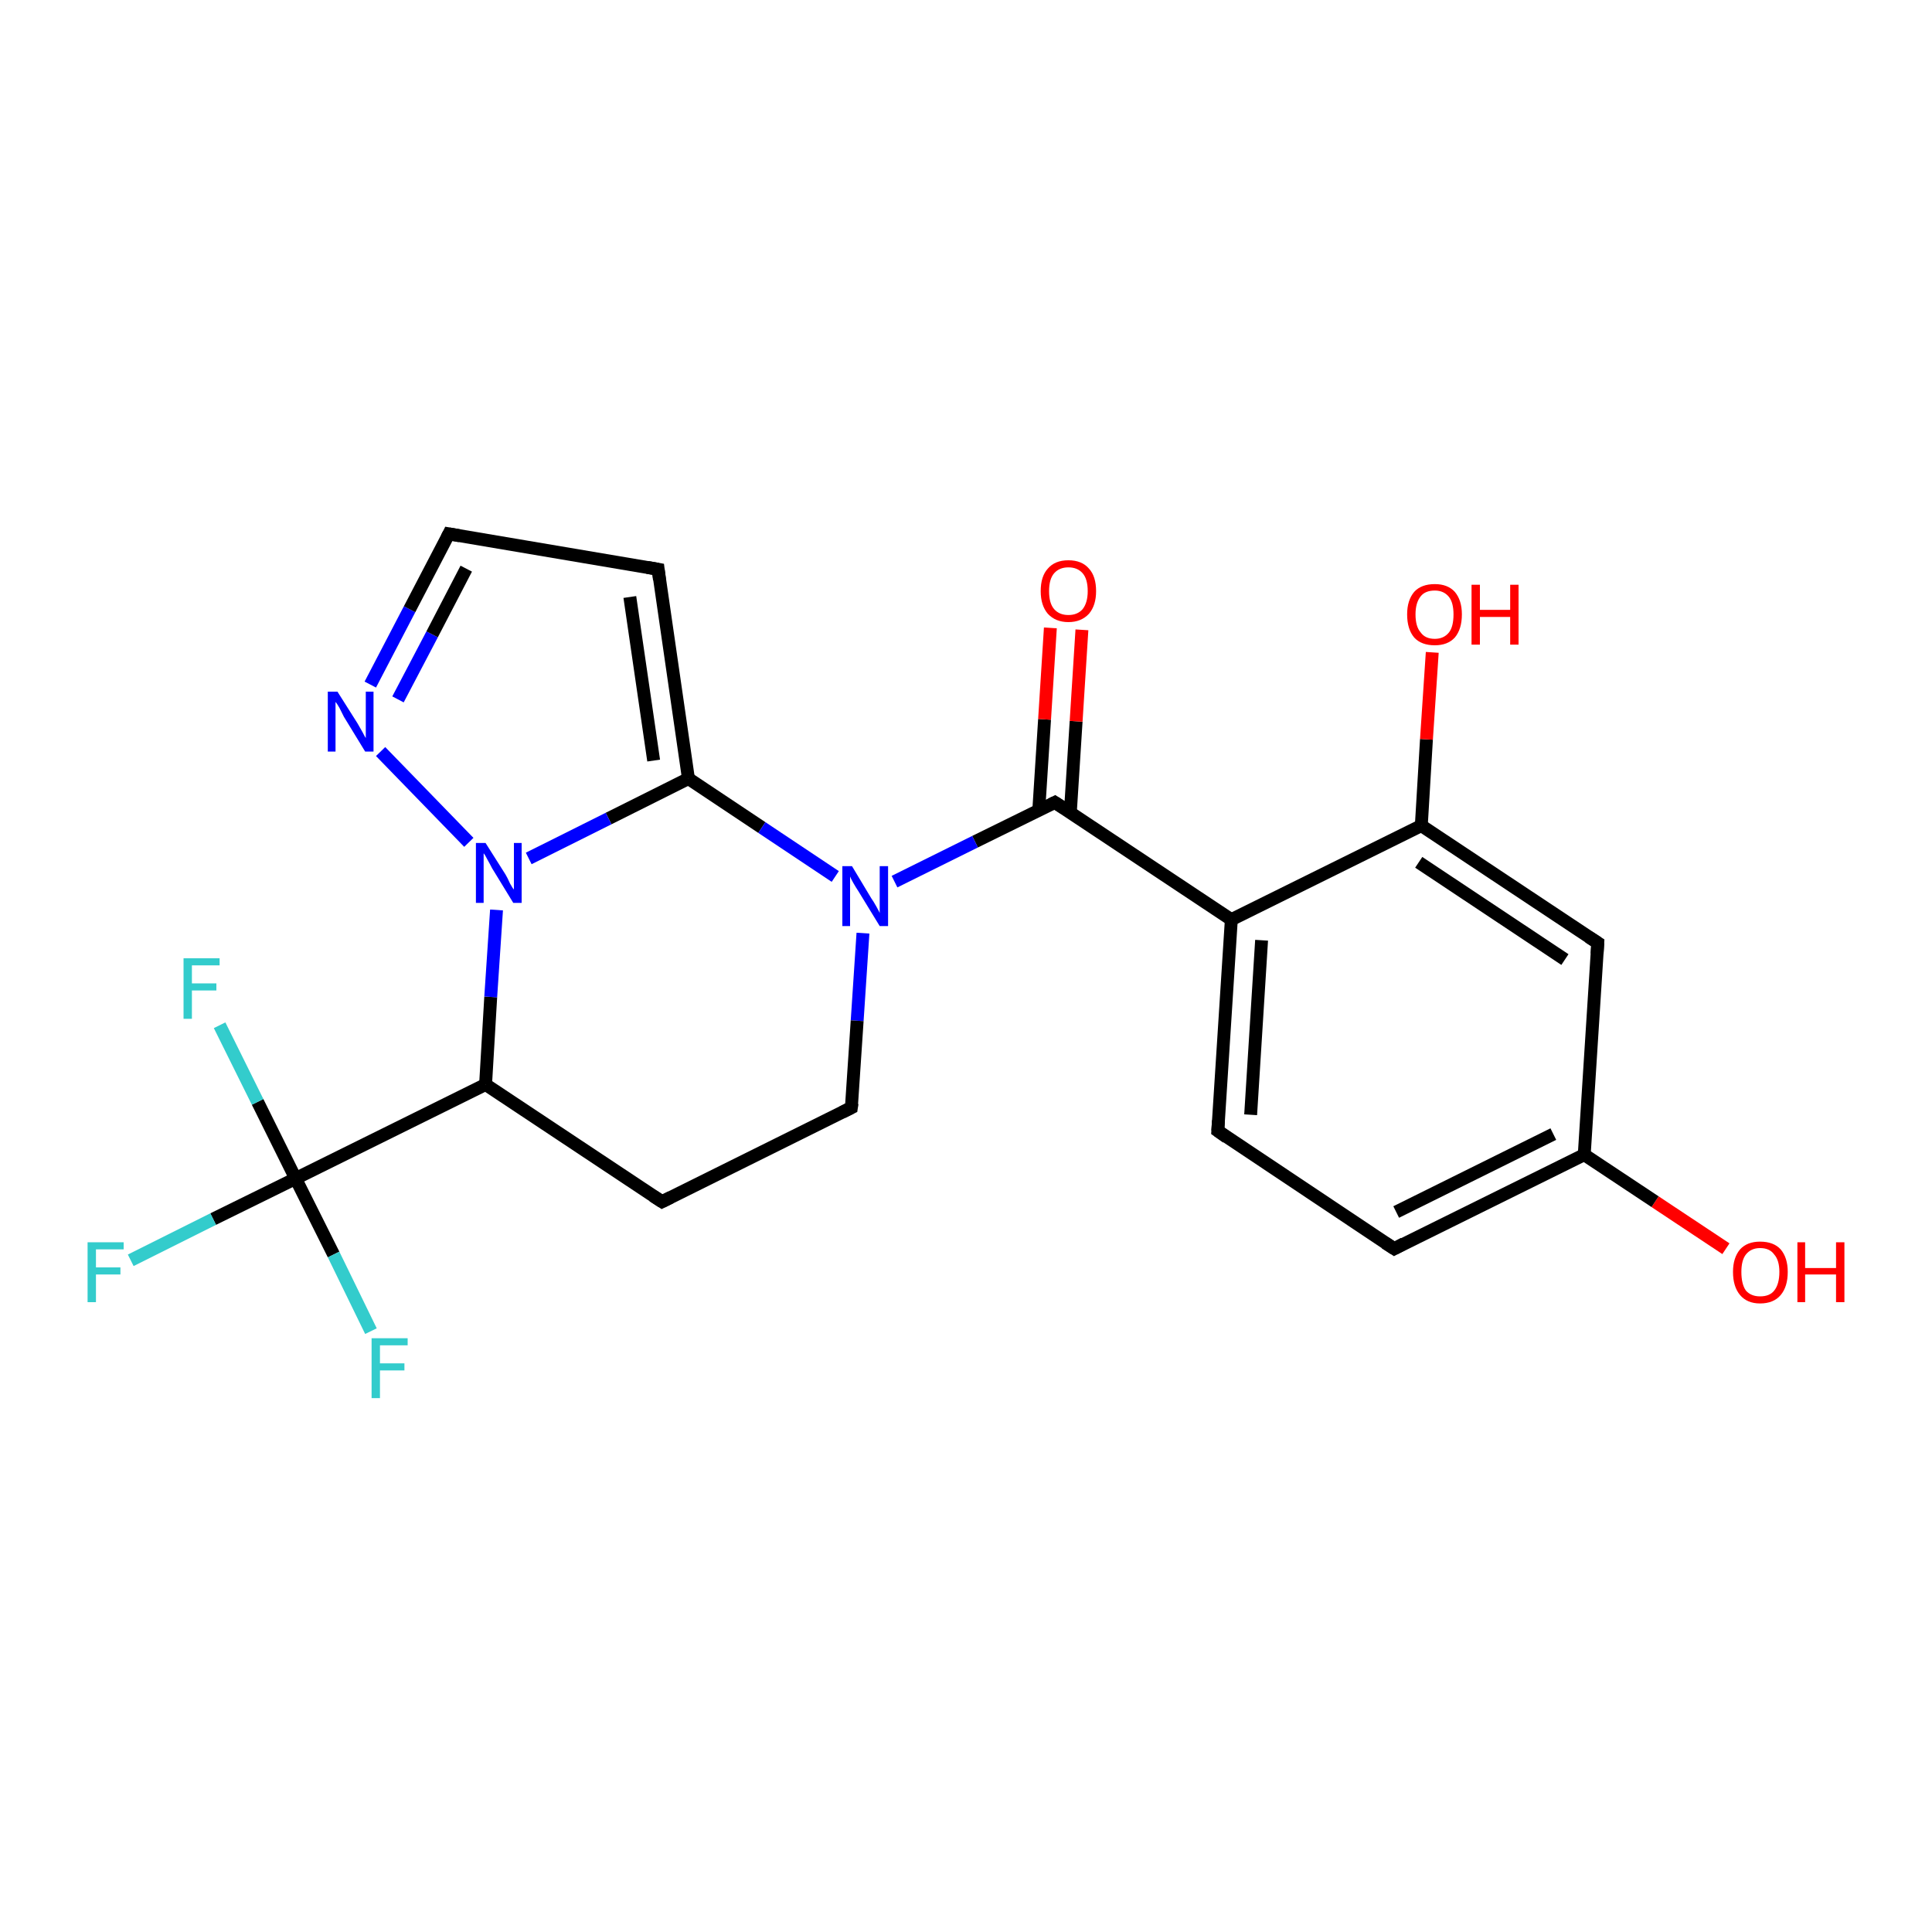 <?xml version='1.0' encoding='iso-8859-1'?>
<svg version='1.1' baseProfile='full'
              xmlns='http://www.w3.org/2000/svg'
                      xmlns:rdkit='http://www.rdkit.org/xml'
                      xmlns:xlink='http://www.w3.org/1999/xlink'
                  xml:space='preserve'
width='300px' height='300px' viewBox='0 0 300 300'>
<!-- END OF HEADER -->
<rect style='opacity:1.0;fill:#FFFFFF;stroke:none' width='300.0' height='300.0' x='0.0' y='0.0'> </rect>
<path class='bond-0 atom-0 atom-1' d='M 268.0,193.9 L 257.0,186.6' style='fill:none;fill-rule:evenodd;stroke:#FF0000;stroke-width:2.0px;stroke-linecap:butt;stroke-linejoin:miter;stroke-opacity:1' />
<path class='bond-0 atom-0 atom-1' d='M 257.0,186.6 L 246.0,179.3' style='fill:none;fill-rule:evenodd;stroke:#000000;stroke-width:2.0px;stroke-linecap:butt;stroke-linejoin:miter;stroke-opacity:1' />
<path class='bond-1 atom-1 atom-2' d='M 246.0,179.3 L 216.5,193.9' style='fill:none;fill-rule:evenodd;stroke:#000000;stroke-width:2.0px;stroke-linecap:butt;stroke-linejoin:miter;stroke-opacity:1' />
<path class='bond-1 atom-1 atom-2' d='M 241.2,176.1 L 216.8,188.2' style='fill:none;fill-rule:evenodd;stroke:#000000;stroke-width:2.0px;stroke-linecap:butt;stroke-linejoin:miter;stroke-opacity:1' />
<path class='bond-2 atom-2 atom-3' d='M 216.5,193.9 L 189.1,175.6' style='fill:none;fill-rule:evenodd;stroke:#000000;stroke-width:2.0px;stroke-linecap:butt;stroke-linejoin:miter;stroke-opacity:1' />
<path class='bond-3 atom-3 atom-4' d='M 189.1,175.6 L 191.2,142.8' style='fill:none;fill-rule:evenodd;stroke:#000000;stroke-width:2.0px;stroke-linecap:butt;stroke-linejoin:miter;stroke-opacity:1' />
<path class='bond-3 atom-3 atom-4' d='M 194.2,173.1 L 195.9,146.0' style='fill:none;fill-rule:evenodd;stroke:#000000;stroke-width:2.0px;stroke-linecap:butt;stroke-linejoin:miter;stroke-opacity:1' />
<path class='bond-4 atom-4 atom-5' d='M 191.2,142.8 L 220.7,128.2' style='fill:none;fill-rule:evenodd;stroke:#000000;stroke-width:2.0px;stroke-linecap:butt;stroke-linejoin:miter;stroke-opacity:1' />
<path class='bond-5 atom-5 atom-6' d='M 220.7,128.2 L 221.5,114.8' style='fill:none;fill-rule:evenodd;stroke:#000000;stroke-width:2.0px;stroke-linecap:butt;stroke-linejoin:miter;stroke-opacity:1' />
<path class='bond-5 atom-5 atom-6' d='M 221.5,114.8 L 222.4,101.3' style='fill:none;fill-rule:evenodd;stroke:#FF0000;stroke-width:2.0px;stroke-linecap:butt;stroke-linejoin:miter;stroke-opacity:1' />
<path class='bond-6 atom-5 atom-7' d='M 220.7,128.2 L 248.1,146.4' style='fill:none;fill-rule:evenodd;stroke:#000000;stroke-width:2.0px;stroke-linecap:butt;stroke-linejoin:miter;stroke-opacity:1' />
<path class='bond-6 atom-5 atom-7' d='M 220.3,133.9 L 243.0,149.0' style='fill:none;fill-rule:evenodd;stroke:#000000;stroke-width:2.0px;stroke-linecap:butt;stroke-linejoin:miter;stroke-opacity:1' />
<path class='bond-7 atom-4 atom-8' d='M 191.2,142.8 L 163.8,124.6' style='fill:none;fill-rule:evenodd;stroke:#000000;stroke-width:2.0px;stroke-linecap:butt;stroke-linejoin:miter;stroke-opacity:1' />
<path class='bond-8 atom-8 atom-9' d='M 166.2,126.2 L 167.1,112.0' style='fill:none;fill-rule:evenodd;stroke:#000000;stroke-width:2.0px;stroke-linecap:butt;stroke-linejoin:miter;stroke-opacity:1' />
<path class='bond-8 atom-8 atom-9' d='M 167.1,112.0 L 168.0,97.8' style='fill:none;fill-rule:evenodd;stroke:#FF0000;stroke-width:2.0px;stroke-linecap:butt;stroke-linejoin:miter;stroke-opacity:1' />
<path class='bond-8 atom-8 atom-9' d='M 161.3,125.8 L 162.2,111.7' style='fill:none;fill-rule:evenodd;stroke:#000000;stroke-width:2.0px;stroke-linecap:butt;stroke-linejoin:miter;stroke-opacity:1' />
<path class='bond-8 atom-8 atom-9' d='M 162.2,111.7 L 163.1,97.5' style='fill:none;fill-rule:evenodd;stroke:#FF0000;stroke-width:2.0px;stroke-linecap:butt;stroke-linejoin:miter;stroke-opacity:1' />
<path class='bond-9 atom-8 atom-10' d='M 163.8,124.6 L 151.4,130.7' style='fill:none;fill-rule:evenodd;stroke:#000000;stroke-width:2.0px;stroke-linecap:butt;stroke-linejoin:miter;stroke-opacity:1' />
<path class='bond-9 atom-8 atom-10' d='M 151.4,130.7 L 138.9,136.9' style='fill:none;fill-rule:evenodd;stroke:#0000FF;stroke-width:2.0px;stroke-linecap:butt;stroke-linejoin:miter;stroke-opacity:1' />
<path class='bond-10 atom-10 atom-11' d='M 134.0,144.9 L 133.1,158.5' style='fill:none;fill-rule:evenodd;stroke:#0000FF;stroke-width:2.0px;stroke-linecap:butt;stroke-linejoin:miter;stroke-opacity:1' />
<path class='bond-10 atom-10 atom-11' d='M 133.1,158.5 L 132.2,172.0' style='fill:none;fill-rule:evenodd;stroke:#000000;stroke-width:2.0px;stroke-linecap:butt;stroke-linejoin:miter;stroke-opacity:1' />
<path class='bond-11 atom-11 atom-12' d='M 132.2,172.0 L 102.8,186.6' style='fill:none;fill-rule:evenodd;stroke:#000000;stroke-width:2.0px;stroke-linecap:butt;stroke-linejoin:miter;stroke-opacity:1' />
<path class='bond-12 atom-12 atom-13' d='M 102.8,186.6 L 75.4,168.4' style='fill:none;fill-rule:evenodd;stroke:#000000;stroke-width:2.0px;stroke-linecap:butt;stroke-linejoin:miter;stroke-opacity:1' />
<path class='bond-13 atom-13 atom-14' d='M 75.4,168.4 L 76.2,154.8' style='fill:none;fill-rule:evenodd;stroke:#000000;stroke-width:2.0px;stroke-linecap:butt;stroke-linejoin:miter;stroke-opacity:1' />
<path class='bond-13 atom-13 atom-14' d='M 76.2,154.8 L 77.1,141.3' style='fill:none;fill-rule:evenodd;stroke:#0000FF;stroke-width:2.0px;stroke-linecap:butt;stroke-linejoin:miter;stroke-opacity:1' />
<path class='bond-14 atom-14 atom-15' d='M 72.8,130.8 L 59.1,116.7' style='fill:none;fill-rule:evenodd;stroke:#0000FF;stroke-width:2.0px;stroke-linecap:butt;stroke-linejoin:miter;stroke-opacity:1' />
<path class='bond-15 atom-15 atom-16' d='M 57.5,106.3 L 63.6,94.6' style='fill:none;fill-rule:evenodd;stroke:#0000FF;stroke-width:2.0px;stroke-linecap:butt;stroke-linejoin:miter;stroke-opacity:1' />
<path class='bond-15 atom-15 atom-16' d='M 63.6,94.6 L 69.7,82.9' style='fill:none;fill-rule:evenodd;stroke:#000000;stroke-width:2.0px;stroke-linecap:butt;stroke-linejoin:miter;stroke-opacity:1' />
<path class='bond-15 atom-15 atom-16' d='M 61.8,108.6 L 67.1,98.5' style='fill:none;fill-rule:evenodd;stroke:#0000FF;stroke-width:2.0px;stroke-linecap:butt;stroke-linejoin:miter;stroke-opacity:1' />
<path class='bond-15 atom-15 atom-16' d='M 67.1,98.5 L 72.4,88.3' style='fill:none;fill-rule:evenodd;stroke:#000000;stroke-width:2.0px;stroke-linecap:butt;stroke-linejoin:miter;stroke-opacity:1' />
<path class='bond-16 atom-16 atom-17' d='M 69.7,82.9 L 102.2,88.4' style='fill:none;fill-rule:evenodd;stroke:#000000;stroke-width:2.0px;stroke-linecap:butt;stroke-linejoin:miter;stroke-opacity:1' />
<path class='bond-17 atom-17 atom-18' d='M 102.2,88.4 L 106.9,120.9' style='fill:none;fill-rule:evenodd;stroke:#000000;stroke-width:2.0px;stroke-linecap:butt;stroke-linejoin:miter;stroke-opacity:1' />
<path class='bond-17 atom-17 atom-18' d='M 97.8,92.7 L 101.5,118.1' style='fill:none;fill-rule:evenodd;stroke:#000000;stroke-width:2.0px;stroke-linecap:butt;stroke-linejoin:miter;stroke-opacity:1' />
<path class='bond-18 atom-13 atom-19' d='M 75.4,168.4 L 45.9,183.0' style='fill:none;fill-rule:evenodd;stroke:#000000;stroke-width:2.0px;stroke-linecap:butt;stroke-linejoin:miter;stroke-opacity:1' />
<path class='bond-19 atom-19 atom-20' d='M 45.9,183.0 L 33.1,189.3' style='fill:none;fill-rule:evenodd;stroke:#000000;stroke-width:2.0px;stroke-linecap:butt;stroke-linejoin:miter;stroke-opacity:1' />
<path class='bond-19 atom-19 atom-20' d='M 33.1,189.3 L 20.3,195.7' style='fill:none;fill-rule:evenodd;stroke:#33CCCC;stroke-width:2.0px;stroke-linecap:butt;stroke-linejoin:miter;stroke-opacity:1' />
<path class='bond-20 atom-19 atom-21' d='M 45.9,183.0 L 51.8,194.8' style='fill:none;fill-rule:evenodd;stroke:#000000;stroke-width:2.0px;stroke-linecap:butt;stroke-linejoin:miter;stroke-opacity:1' />
<path class='bond-20 atom-19 atom-21' d='M 51.8,194.8 L 57.6,206.7' style='fill:none;fill-rule:evenodd;stroke:#33CCCC;stroke-width:2.0px;stroke-linecap:butt;stroke-linejoin:miter;stroke-opacity:1' />
<path class='bond-21 atom-19 atom-22' d='M 45.9,183.0 L 40.0,171.1' style='fill:none;fill-rule:evenodd;stroke:#000000;stroke-width:2.0px;stroke-linecap:butt;stroke-linejoin:miter;stroke-opacity:1' />
<path class='bond-21 atom-19 atom-22' d='M 40.0,171.1 L 34.1,159.2' style='fill:none;fill-rule:evenodd;stroke:#33CCCC;stroke-width:2.0px;stroke-linecap:butt;stroke-linejoin:miter;stroke-opacity:1' />
<path class='bond-22 atom-7 atom-1' d='M 248.1,146.4 L 246.0,179.3' style='fill:none;fill-rule:evenodd;stroke:#000000;stroke-width:2.0px;stroke-linecap:butt;stroke-linejoin:miter;stroke-opacity:1' />
<path class='bond-23 atom-18 atom-10' d='M 106.9,120.9 L 118.3,128.5' style='fill:none;fill-rule:evenodd;stroke:#000000;stroke-width:2.0px;stroke-linecap:butt;stroke-linejoin:miter;stroke-opacity:1' />
<path class='bond-23 atom-18 atom-10' d='M 118.3,128.5 L 129.7,136.1' style='fill:none;fill-rule:evenodd;stroke:#0000FF;stroke-width:2.0px;stroke-linecap:butt;stroke-linejoin:miter;stroke-opacity:1' />
<path class='bond-24 atom-18 atom-14' d='M 106.9,120.9 L 94.5,127.1' style='fill:none;fill-rule:evenodd;stroke:#000000;stroke-width:2.0px;stroke-linecap:butt;stroke-linejoin:miter;stroke-opacity:1' />
<path class='bond-24 atom-18 atom-14' d='M 94.5,127.1 L 82.1,133.3' style='fill:none;fill-rule:evenodd;stroke:#0000FF;stroke-width:2.0px;stroke-linecap:butt;stroke-linejoin:miter;stroke-opacity:1' />
<path d='M 218.0,193.1 L 216.5,193.9 L 215.1,193.0' style='fill:none;stroke:#000000;stroke-width:2.0px;stroke-linecap:butt;stroke-linejoin:miter;stroke-opacity:1;' />
<path d='M 190.5,176.6 L 189.1,175.6 L 189.2,174.0' style='fill:none;stroke:#000000;stroke-width:2.0px;stroke-linecap:butt;stroke-linejoin:miter;stroke-opacity:1;' />
<path d='M 246.7,145.5 L 248.1,146.4 L 248.0,148.1' style='fill:none;stroke:#000000;stroke-width:2.0px;stroke-linecap:butt;stroke-linejoin:miter;stroke-opacity:1;' />
<path d='M 165.2,125.5 L 163.8,124.6 L 163.2,124.9' style='fill:none;stroke:#000000;stroke-width:2.0px;stroke-linecap:butt;stroke-linejoin:miter;stroke-opacity:1;' />
<path d='M 132.3,171.3 L 132.2,172.0 L 130.8,172.7' style='fill:none;stroke:#000000;stroke-width:2.0px;stroke-linecap:butt;stroke-linejoin:miter;stroke-opacity:1;' />
<path d='M 104.2,185.9 L 102.8,186.6 L 101.4,185.7' style='fill:none;stroke:#000000;stroke-width:2.0px;stroke-linecap:butt;stroke-linejoin:miter;stroke-opacity:1;' />
<path d='M 69.4,83.5 L 69.7,82.9 L 71.4,83.2' style='fill:none;stroke:#000000;stroke-width:2.0px;stroke-linecap:butt;stroke-linejoin:miter;stroke-opacity:1;' />
<path d='M 100.5,88.1 L 102.2,88.4 L 102.4,90.0' style='fill:none;stroke:#000000;stroke-width:2.0px;stroke-linecap:butt;stroke-linejoin:miter;stroke-opacity:1;' />
<path class='atom-0' d='M 269.1 197.5
Q 269.1 195.3, 270.2 194.0
Q 271.3 192.8, 273.3 192.8
Q 275.4 192.8, 276.5 194.0
Q 277.6 195.3, 277.6 197.5
Q 277.6 199.8, 276.5 201.1
Q 275.4 202.4, 273.3 202.4
Q 271.3 202.4, 270.2 201.1
Q 269.1 199.8, 269.1 197.5
M 273.3 201.3
Q 274.8 201.3, 275.5 200.4
Q 276.3 199.4, 276.3 197.5
Q 276.3 195.7, 275.5 194.8
Q 274.8 193.8, 273.3 193.8
Q 271.9 193.8, 271.1 194.8
Q 270.4 195.7, 270.4 197.5
Q 270.4 199.4, 271.1 200.4
Q 271.9 201.3, 273.3 201.3
' fill='#FF0000'/>
<path class='atom-0' d='M 279.1 192.9
L 280.3 192.9
L 280.3 196.9
L 285.1 196.9
L 285.1 192.9
L 286.4 192.9
L 286.4 202.2
L 285.1 202.2
L 285.1 197.9
L 280.3 197.9
L 280.3 202.2
L 279.1 202.2
L 279.1 192.9
' fill='#FF0000'/>
<path class='atom-6' d='M 218.5 95.4
Q 218.5 93.2, 219.6 91.9
Q 220.7 90.7, 222.8 90.7
Q 224.8 90.7, 225.9 91.9
Q 227.0 93.2, 227.0 95.4
Q 227.0 97.7, 225.9 99.0
Q 224.8 100.2, 222.8 100.2
Q 220.7 100.2, 219.6 99.0
Q 218.5 97.7, 218.5 95.4
M 222.8 99.2
Q 224.2 99.2, 225.0 98.2
Q 225.7 97.3, 225.7 95.4
Q 225.7 93.6, 225.0 92.7
Q 224.2 91.7, 222.8 91.7
Q 221.3 91.7, 220.6 92.6
Q 219.8 93.6, 219.8 95.4
Q 219.8 97.3, 220.6 98.2
Q 221.3 99.2, 222.8 99.2
' fill='#FF0000'/>
<path class='atom-6' d='M 228.5 90.8
L 229.8 90.8
L 229.8 94.7
L 234.5 94.7
L 234.5 90.8
L 235.8 90.8
L 235.8 100.1
L 234.5 100.1
L 234.5 95.8
L 229.8 95.8
L 229.8 100.1
L 228.5 100.1
L 228.5 90.8
' fill='#FF0000'/>
<path class='atom-9' d='M 161.6 91.8
Q 161.6 89.5, 162.7 88.3
Q 163.8 87.0, 165.9 87.0
Q 168.0 87.0, 169.1 88.3
Q 170.2 89.5, 170.2 91.8
Q 170.2 94.0, 169.1 95.3
Q 167.9 96.6, 165.9 96.6
Q 163.9 96.6, 162.7 95.3
Q 161.6 94.0, 161.6 91.8
M 165.9 95.5
Q 167.3 95.5, 168.1 94.6
Q 168.9 93.6, 168.9 91.8
Q 168.9 89.9, 168.1 89.0
Q 167.3 88.1, 165.9 88.1
Q 164.5 88.1, 163.7 89.0
Q 162.9 89.9, 162.9 91.8
Q 162.9 93.7, 163.7 94.6
Q 164.5 95.5, 165.9 95.5
' fill='#FF0000'/>
<path class='atom-10' d='M 132.3 134.5
L 135.3 139.5
Q 135.6 139.9, 136.1 140.8
Q 136.6 141.7, 136.6 141.8
L 136.6 134.5
L 137.9 134.5
L 137.9 143.8
L 136.6 143.8
L 133.3 138.4
Q 132.9 137.8, 132.5 137.1
Q 132.1 136.4, 132.0 136.1
L 132.0 143.8
L 130.8 143.8
L 130.8 134.5
L 132.3 134.5
' fill='#0000FF'/>
<path class='atom-14' d='M 75.4 130.9
L 78.5 135.8
Q 78.8 136.3, 79.2 137.2
Q 79.7 138.1, 79.8 138.1
L 79.8 130.9
L 81.0 130.9
L 81.0 140.2
L 79.7 140.2
L 76.4 134.8
Q 76.1 134.2, 75.7 133.5
Q 75.3 132.7, 75.1 132.5
L 75.1 140.2
L 73.9 140.2
L 73.9 130.9
L 75.4 130.9
' fill='#0000FF'/>
<path class='atom-15' d='M 52.4 107.4
L 55.5 112.3
Q 55.8 112.8, 56.3 113.7
Q 56.7 114.5, 56.8 114.6
L 56.8 107.4
L 58.0 107.4
L 58.0 116.7
L 56.7 116.7
L 53.4 111.3
Q 53.1 110.7, 52.7 109.9
Q 52.3 109.2, 52.1 109.0
L 52.1 116.7
L 50.9 116.7
L 50.9 107.4
L 52.4 107.4
' fill='#0000FF'/>
<path class='atom-20' d='M 13.6 192.9
L 19.2 192.9
L 19.2 194.0
L 14.9 194.0
L 14.9 196.8
L 18.7 196.8
L 18.7 197.9
L 14.9 197.9
L 14.9 202.2
L 13.6 202.2
L 13.6 192.9
' fill='#33CCCC'/>
<path class='atom-21' d='M 57.7 207.8
L 63.3 207.8
L 63.3 208.9
L 59.0 208.9
L 59.0 211.7
L 62.8 211.7
L 62.8 212.8
L 59.0 212.8
L 59.0 217.1
L 57.7 217.1
L 57.7 207.8
' fill='#33CCCC'/>
<path class='atom-22' d='M 28.5 148.8
L 34.1 148.8
L 34.1 149.9
L 29.8 149.9
L 29.8 152.7
L 33.6 152.7
L 33.6 153.8
L 29.8 153.8
L 29.8 158.2
L 28.5 158.2
L 28.5 148.8
' fill='#33CCCC'/>
</svg>
